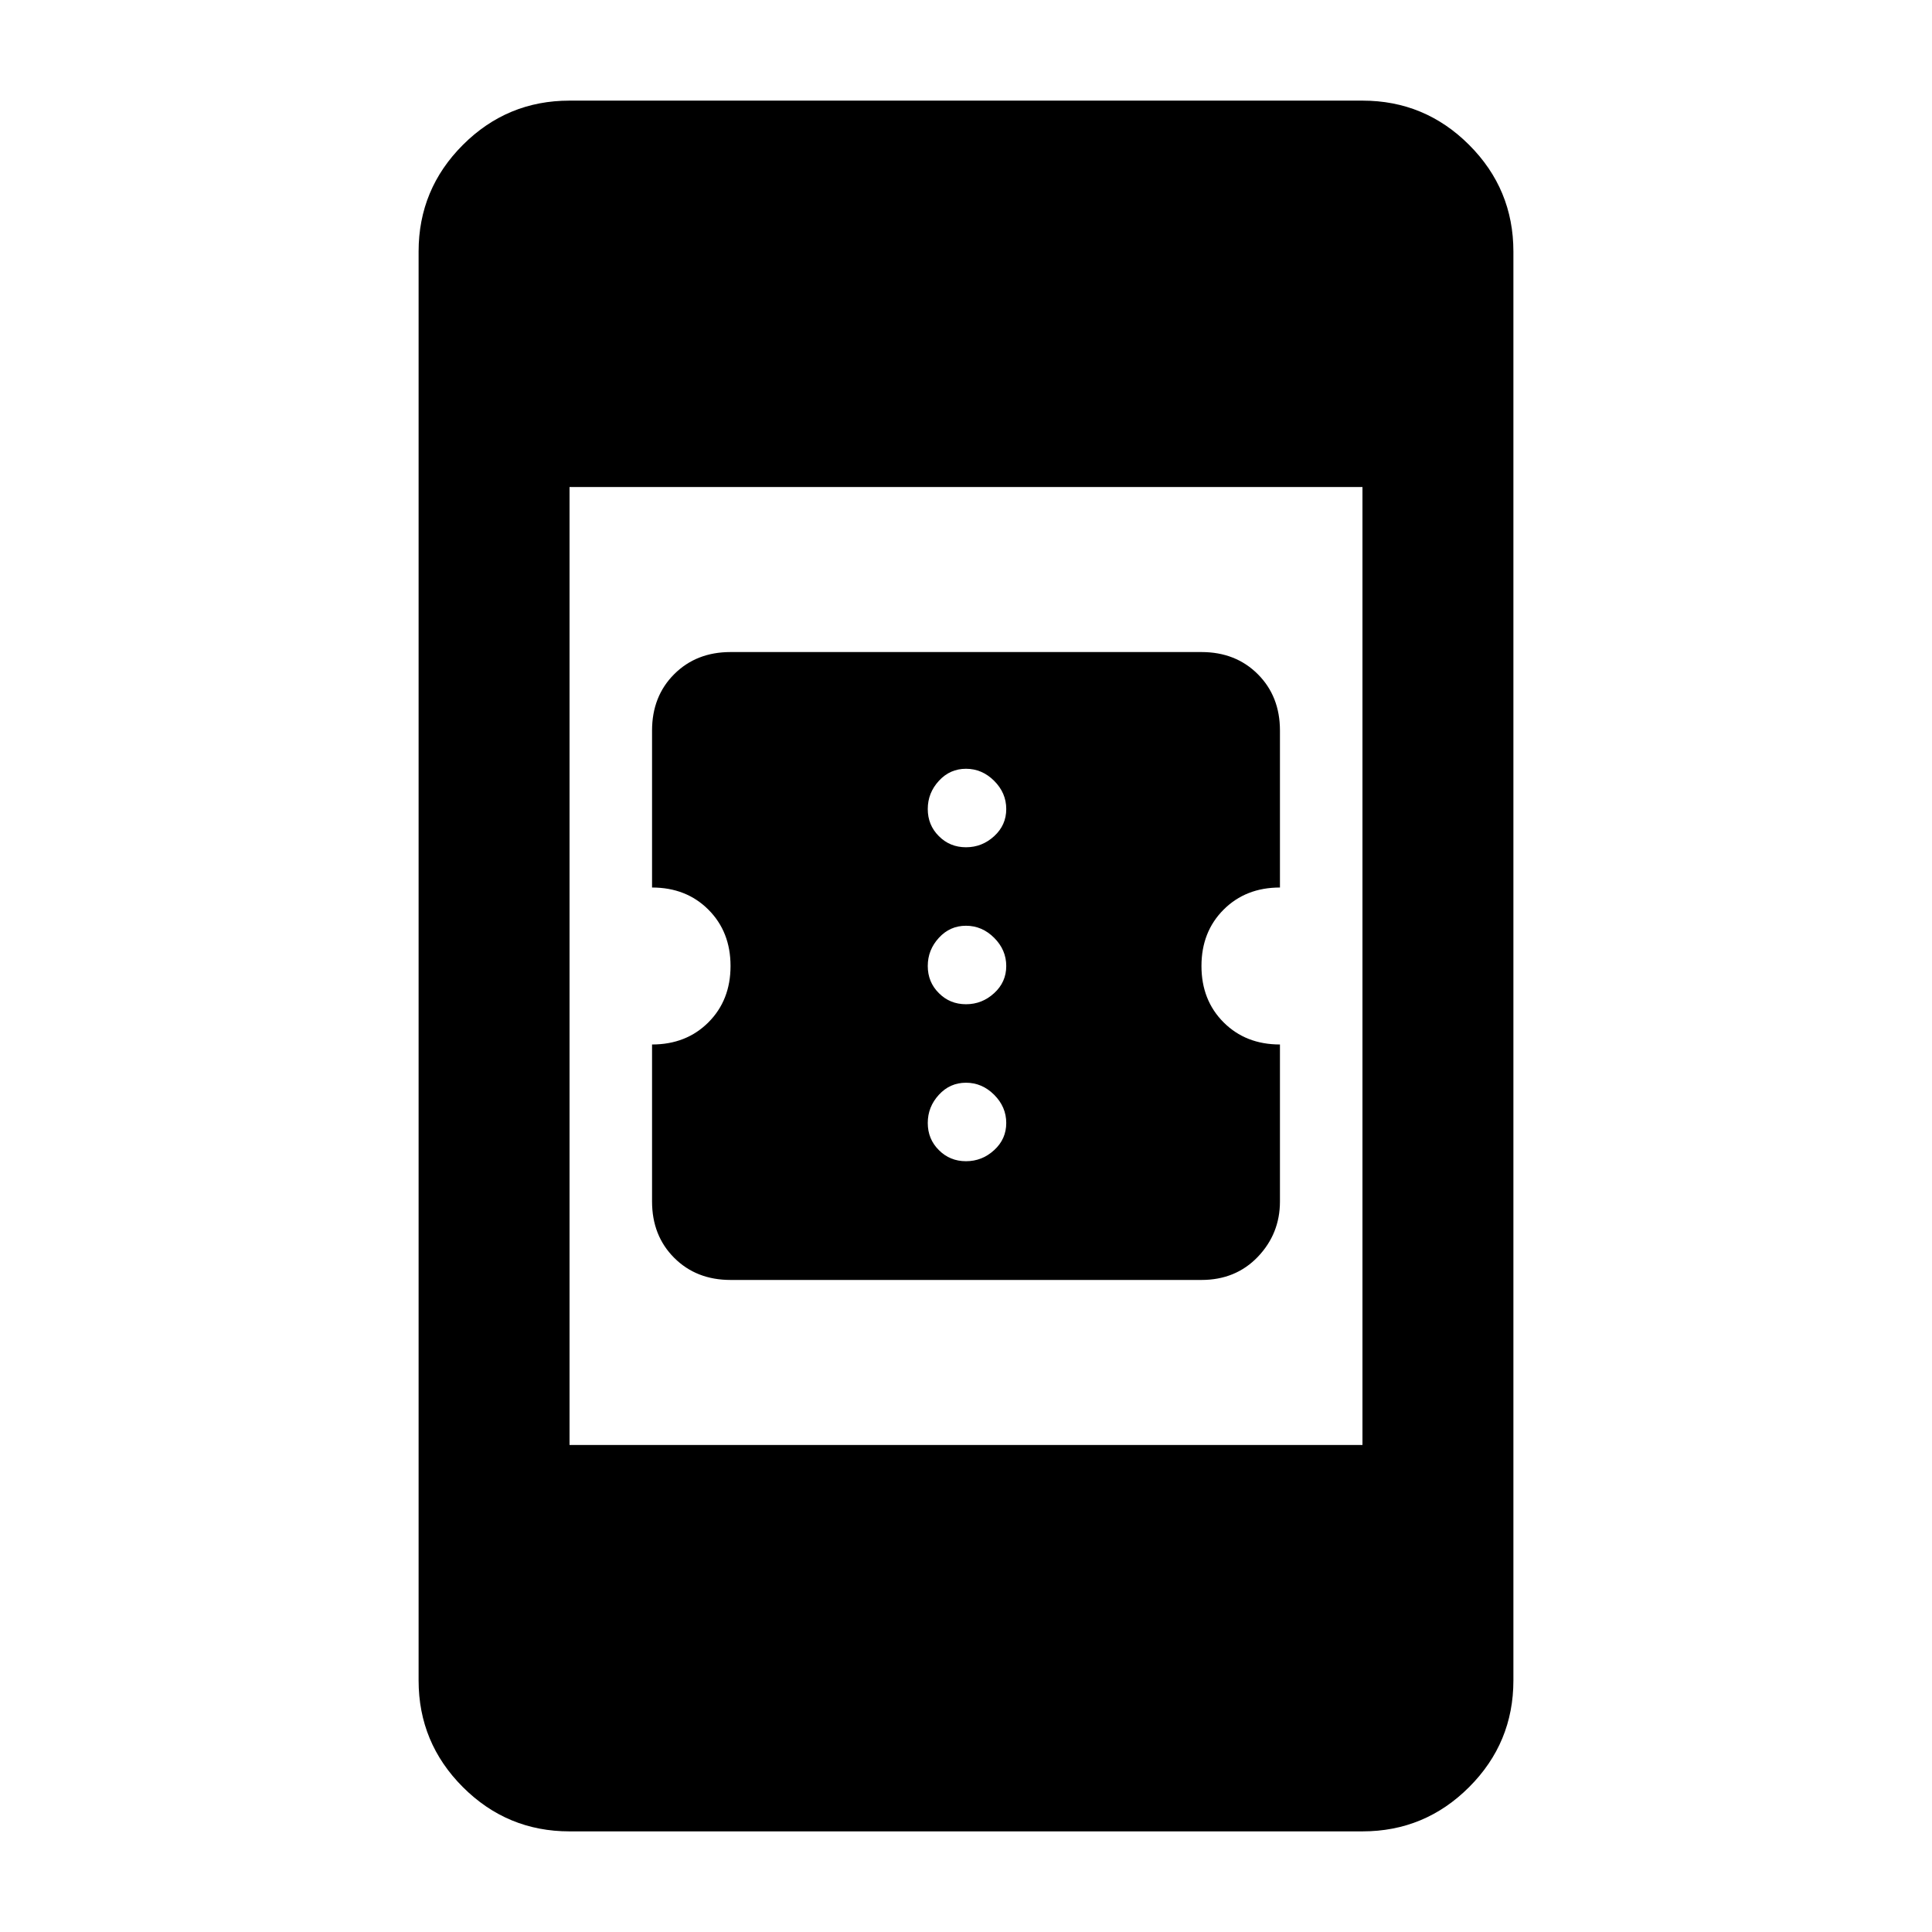 <svg xmlns="http://www.w3.org/2000/svg" height="24" width="24"><path d="M9.075 15.9q-.425 0-.7-.275-.275-.275-.275-.7v-1.95q.425 0 .7-.275.275-.275.275-.7 0-.425-.275-.7-.275-.275-.7-.275v-1.95q0-.425.275-.7.275-.275.7-.275h5.85q.425 0 .7.275.275.275.275.7v1.95q-.425 0-.7.275-.275.275-.275.7 0 .425.275.7.275.275.7.275v1.95q0 .4-.275.688-.275.287-.7.287ZM12 10.525q.2 0 .35-.138.15-.137.15-.337t-.15-.35q-.15-.15-.35-.15-.2 0-.337.15-.138.15-.138.35 0 .2.138.337.137.138.337.138Zm0 1.95q.2 0 .35-.138.15-.137.15-.337t-.15-.35q-.15-.15-.35-.15-.2 0-.337.15-.138.15-.138.35 0 .2.138.337.137.138.337.138Zm0 1.95q.2 0 .35-.138.15-.137.15-.337t-.15-.35q-.15-.15-.35-.15-.2 0-.337.15-.138.15-.138.35 0 .2.138.337.137.138.337.138ZM7.075 17.95h9.85V6.05h-9.85Zm0 4.8q-.775 0-1.325-.55-.55-.55-.55-1.325V3.125q0-.775.55-1.325.55-.55 1.325-.55h9.85q.775 0 1.325.55.55.55.55 1.325v17.75q0 .775-.55 1.325-.55.55-1.325.55Z"/></svg>